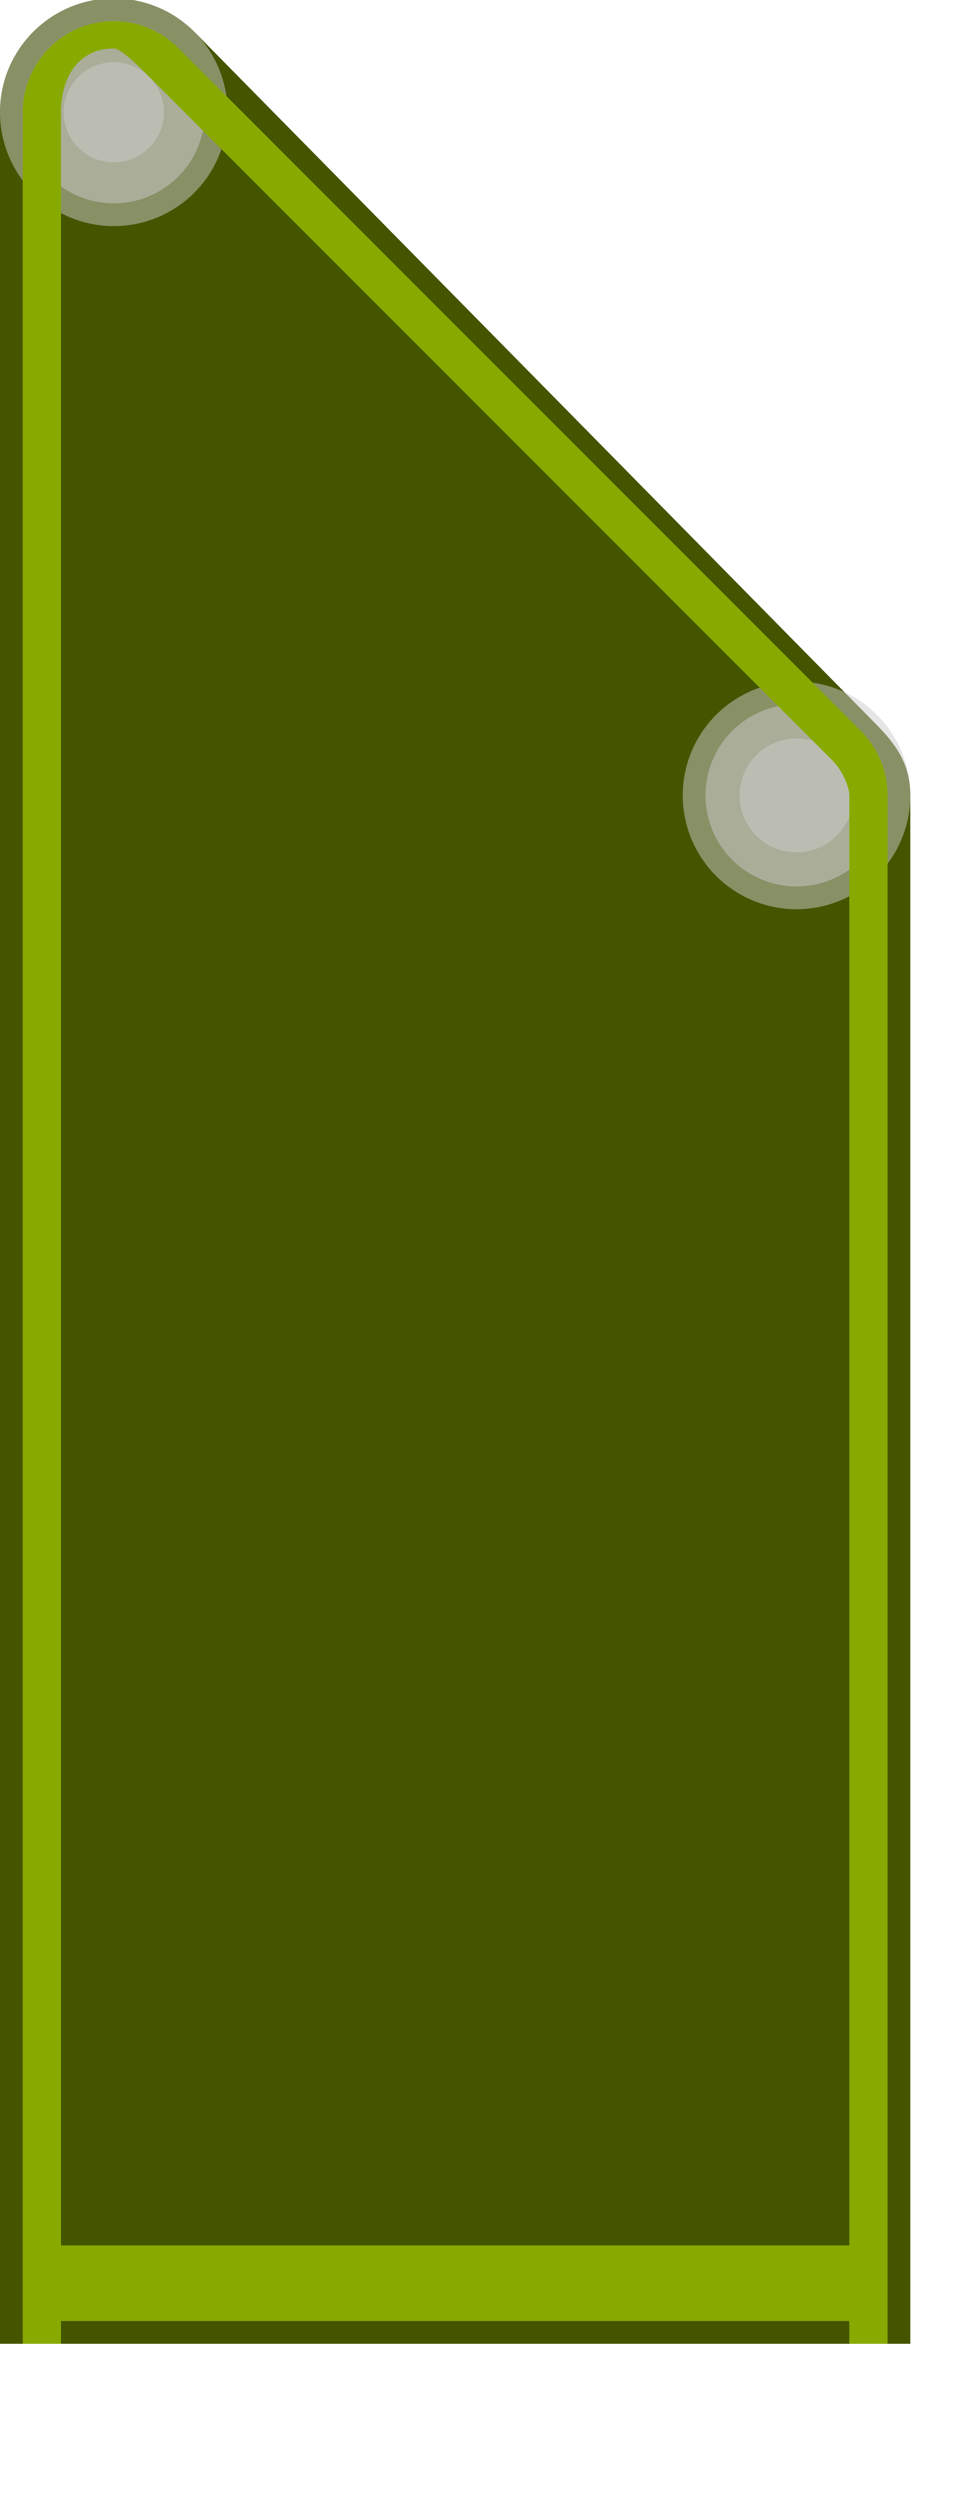 <?xml version="1.0" encoding="UTF-8" standalone="no"?>
<!-- Created with Inkscape (http://www.inkscape.org/) -->

<svg
   xmlns:dc="http://purl.org/dc/elements/1.1/"
   xmlns:cc="http://creativecommons.org/ns#"
   xmlns:rdf="http://www.w3.org/1999/02/22-rdf-syntax-ns#"
   xmlns:svg="http://www.w3.org/2000/svg"
   xmlns="http://www.w3.org/2000/svg"
   xmlns:sodipodi="http://sodipodi.sourceforge.net/DTD/sodipodi-0.dtd"
   xmlns:inkscape="http://www.inkscape.org/namespaces/inkscape"
   width="199.999mm"
   height="514.65mm"
   id="svg3054"
   version="1.1"
   inkscape:version="0.48.3.1 r9886"
   sodipodi:docname="new-side-2015-09-23.svg">
  <defs
     id="defs3056" />
  <sodipodi:namedview
     id="base"
     pagecolor="#ffffff"
     bordercolor="#666666"
     borderopacity="1.0"
     inkscape:pageopacity="0.0"
     inkscape:pageshadow="2"
     inkscape:zoom="0.25"
     inkscape:cx="-113.81327"
     inkscape:cy="283.46298"
     inkscape:document-units="mm"
     inkscape:current-layer="layer1"
     showgrid="true"
     fit-margin-top="0"
     fit-margin-left="0"
     fit-margin-right="0"
     fit-margin-bottom="0"
     units="mm"
     inkscape:snap-bbox="true"
     inkscape:bbox-nodes="true"
     inkscape:snap-grids="false"
     inkscape:snap-bbox-edge-midpoints="true"
     inkscape:bbox-paths="true"
     inkscape:object-nodes="true"
     inkscape:window-width="1366"
     inkscape:window-height="709"
     inkscape:window-x="0"
     inkscape:window-y="27"
     inkscape:window-maximized="1"
     inkscape:snap-object-midpoints="true"
     inkscape:snap-bbox-midpoints="true"
     inkscape:snap-center="true"
     showguides="true"
     inkscape:guide-bbox="true"
     inkscape:snap-others="false"
     inkscape:snap-nodes="true"
     inkscape:snap-to-guides="true"
     inkscape:snap-smooth-nodes="true"
     inkscape:snap-intersection-paths="true"
     inkscape:object-paths="true"
     inkscape:snap-midpoints="true"
     inkscape:snap-page="true">
    <inkscape:grid
       type="xygrid"
       id="grid3064"
       units="mm"
       empspacing="5"
       visible="true"
       enabled="true"
       snapvisiblegridlinesonly="true"
       originx="0mm"
       originy="0mm"
       spacingx="1mm"
       spacingy="1mm" />
    <sodipodi:guide
       position="88.583,1736.221"
       orientation="0,1"
       id="guide4143" />
    <sodipodi:guide
       position="47.48,9.9e-05"
       orientation="1,0"
       id="guide4145" />
    <sodipodi:guide
       position="17.712,1734.978"
       orientation="1,0"
       id="guide4147" />
    <sodipodi:guide
       position="690.945,9.9e-05"
       orientation="1,0"
       id="guide4149" />
    <sodipodi:guide
       position="661.181,9.9e-05"
       orientation="1,0"
       id="guide4151" />
    <sodipodi:guide
       position="708.661,17.717"
       orientation="0,1"
       id="guide4153" />
    <sodipodi:guide
       position="0,76.535"
       orientation="0,1"
       id="guide4155" />
    <sodipodi:guide
       position="151.22,1798.858"
       orientation="0.707,0.707"
       id="guide4158"
       inkscape:label=""
       inkscape:color="rgb(0,0,255)" />
    <sodipodi:guide
       position="620.079,1204.725"
       orientation="0,1"
       id="guide4160" />
    <sodipodi:guide
       position="88.583,1736.221"
       orientation="-0.707,0.707"
       id="guide4162"
       inkscape:label=""
       inkscape:color="rgb(0,0,255)" />
    <sodipodi:guide
       position="620.079,1204.725"
       orientation="0.707,0.707"
       id="guide4164"
       inkscape:label=""
       inkscape:color="rgb(0,0,255)" />
    <sodipodi:guide
       position="620.079,1204.725"
       orientation="-0.707,0.707"
       id="guide4166"
       inkscape:label=""
       inkscape:color="rgb(0,0,255)" />
    <sodipodi:guide
       position="138.693,1786.33"
       orientation="0.707,0.707"
       id="guide4172"
       inkscape:label=""
       inkscape:color="rgb(0,0,255)" />
    <sodipodi:guide
       position="131.176,1778.814"
       orientation="0.707,0.707"
       id="guide4174"
       inkscape:label=""
       inkscape:color="rgb(0,0,255)" />
    <sodipodi:guide
       position="116.143,1763.781"
       orientation="0.707,0.707"
       id="guide3356"
       inkscape:label=""
       inkscape:color="rgb(0,0,255)" />
    <sodipodi:guide
       position="119.9,1767.541"
       orientation="0,1"
       id="guide3358" />
    <sodipodi:guide
       position="53.506,1771.297"
       orientation="-0.707,0.707"
       id="guide3362"
       inkscape:label=""
       inkscape:color="rgb(0,0,255)" />
  </sodipodi:namedview>
  <g
     inkscape:label="Layer 1"
     inkscape:groupmode="layer"
     id="layer1"
     transform="translate(-106.304,1072.383)">
    <path
       style="fill:#445500;fill-rule:evenodd;stroke:none;stroke-width:1px;stroke-linecap:butt;stroke-linejoin:miter;stroke-opacity:1"
       d="M 88.582,-1.24 C 39.66,-1.24 0,38.419 0,87.342 l 0,1736.221 708.656,0 0.006,-1204.725 c -0.023,-23.432 -10.275,-38.925 -26.827,-55.51 L 151.222,24.706 C 134.626,8.097 112.061,-1.22 88.582,-1.24 Z"
       transform="translate(106.304,-1072.383)"
       id="path4267"
       inkscape:connector-curvature="0"
       sodipodi:nodetypes="cscccccc" />
    <path
       inkscape:connector-curvature="0"
       id="path4168"
       d="m 106.304,-985.042 a 88.583,88.583 0 0 0 88.583,88.583 88.583,88.583 0 0 0 88.583,-88.583 88.583,88.583 0 0 0 -88.583,-88.583 88.583,88.583 0 0 0 -88.583,88.583 z"
       style="opacity:0.5;fill:#cccccc;fill-opacity:1;stroke:none" />
    <path
       inkscape:connector-curvature="0"
       id="path4176"
       d="m 124.02,-985.042 a 70.866,70.866 0 0 0 70.866,70.866 70.866,70.866 0 0 0 70.866,-70.866 70.866,70.866 0 0 0 -70.866,-70.866 70.866,70.866 0 0 0 -70.866,70.866 z"
       style="opacity:0.5;fill:#cccccc;fill-opacity:1;stroke:none" />
    <path
       style="opacity:0.5;fill:#cccccc;fill-opacity:1;stroke:none"
       d="m 637.8,-453.545 a 88.583,88.583 0 0 0 88.583,88.583 88.583,88.583 0 0 0 88.583,-88.583 88.583,88.583 0 0 0 -88.583,-88.583 88.583,88.583 0 0 0 -88.583,88.583 z"
       id="path4170"
       inkscape:connector-curvature="0" />
    <path
       style="opacity:0.5;fill:#cccccc;fill-opacity:1;stroke:none"
       d="m 655.516,-453.546 a 70.866,70.866 0 0 0 70.866,70.866 70.866,70.866 0 0 0 70.866,-70.866 70.866,70.866 0 0 0 -70.866,-70.866 70.866,70.866 0 0 0 -70.866,70.866 z"
       id="path4178"
       inkscape:connector-curvature="0" />
    <path
       inkscape:connector-curvature="0"
       id="path4180"
       d="m 682.091,-453.546 a 44.291,44.291 0 0 0 44.291,44.291 44.291,44.291 0 0 0 44.291,-44.291 44.291,44.291 0 0 0 -44.291,-44.291 44.291,44.291 0 0 0 -44.291,44.291 z"
       style="opacity:0.5;fill:#cccccc;fill-opacity:1;stroke:none" />
    <path
       style="fill:#88aa00;fill-opacity:1;fill-rule:evenodd;stroke:none"
       d="m 88.582,16.477 c -39.138,5.03e-4 -70.865,31.728 -70.865,70.865 l 0,1736.221 29.764,-2e-4 0,-1736.221 c 4.59e-4,-27.396 13.706,-49.605 41.102,-49.605 5.521,0.005 18.274,12.787 27.561,22.045 L 647.639,591.278 c 9.305,9.294 13.541,22.046 13.542,27.56 l 0,1128.189 -613.701,0 0,58.819 613.701,0 0,17.717 29.764,2e-4 -3.4e-4,-1204.725 c -0.017,-18.779 -7.453,-36.813 -20.735,-50.089 L 138.692,37.232 C 125.422,24.008 107.316,16.491 88.582,16.477 z"
       transform="translate(106.304,-1072.383)"
       id="path4253"
       inkscape:connector-curvature="0"
       sodipodi:nodetypes="ccccccccccccccccccc" />
    <path
       style="opacity:0.5;fill:#cccccc;fill-opacity:1;stroke:none"
       d="m 155.91,-985.042 a 38.976,38.976 0 0 0 38.976,38.976 38.976,38.976 0 0 0 38.976,-38.976 38.976,38.976 0 0 0 -38.976,-38.976 38.976,38.976 0 0 0 -38.976,38.976 z"
       id="path3067"
       inkscape:connector-curvature="0" />
  </g>
</svg>
